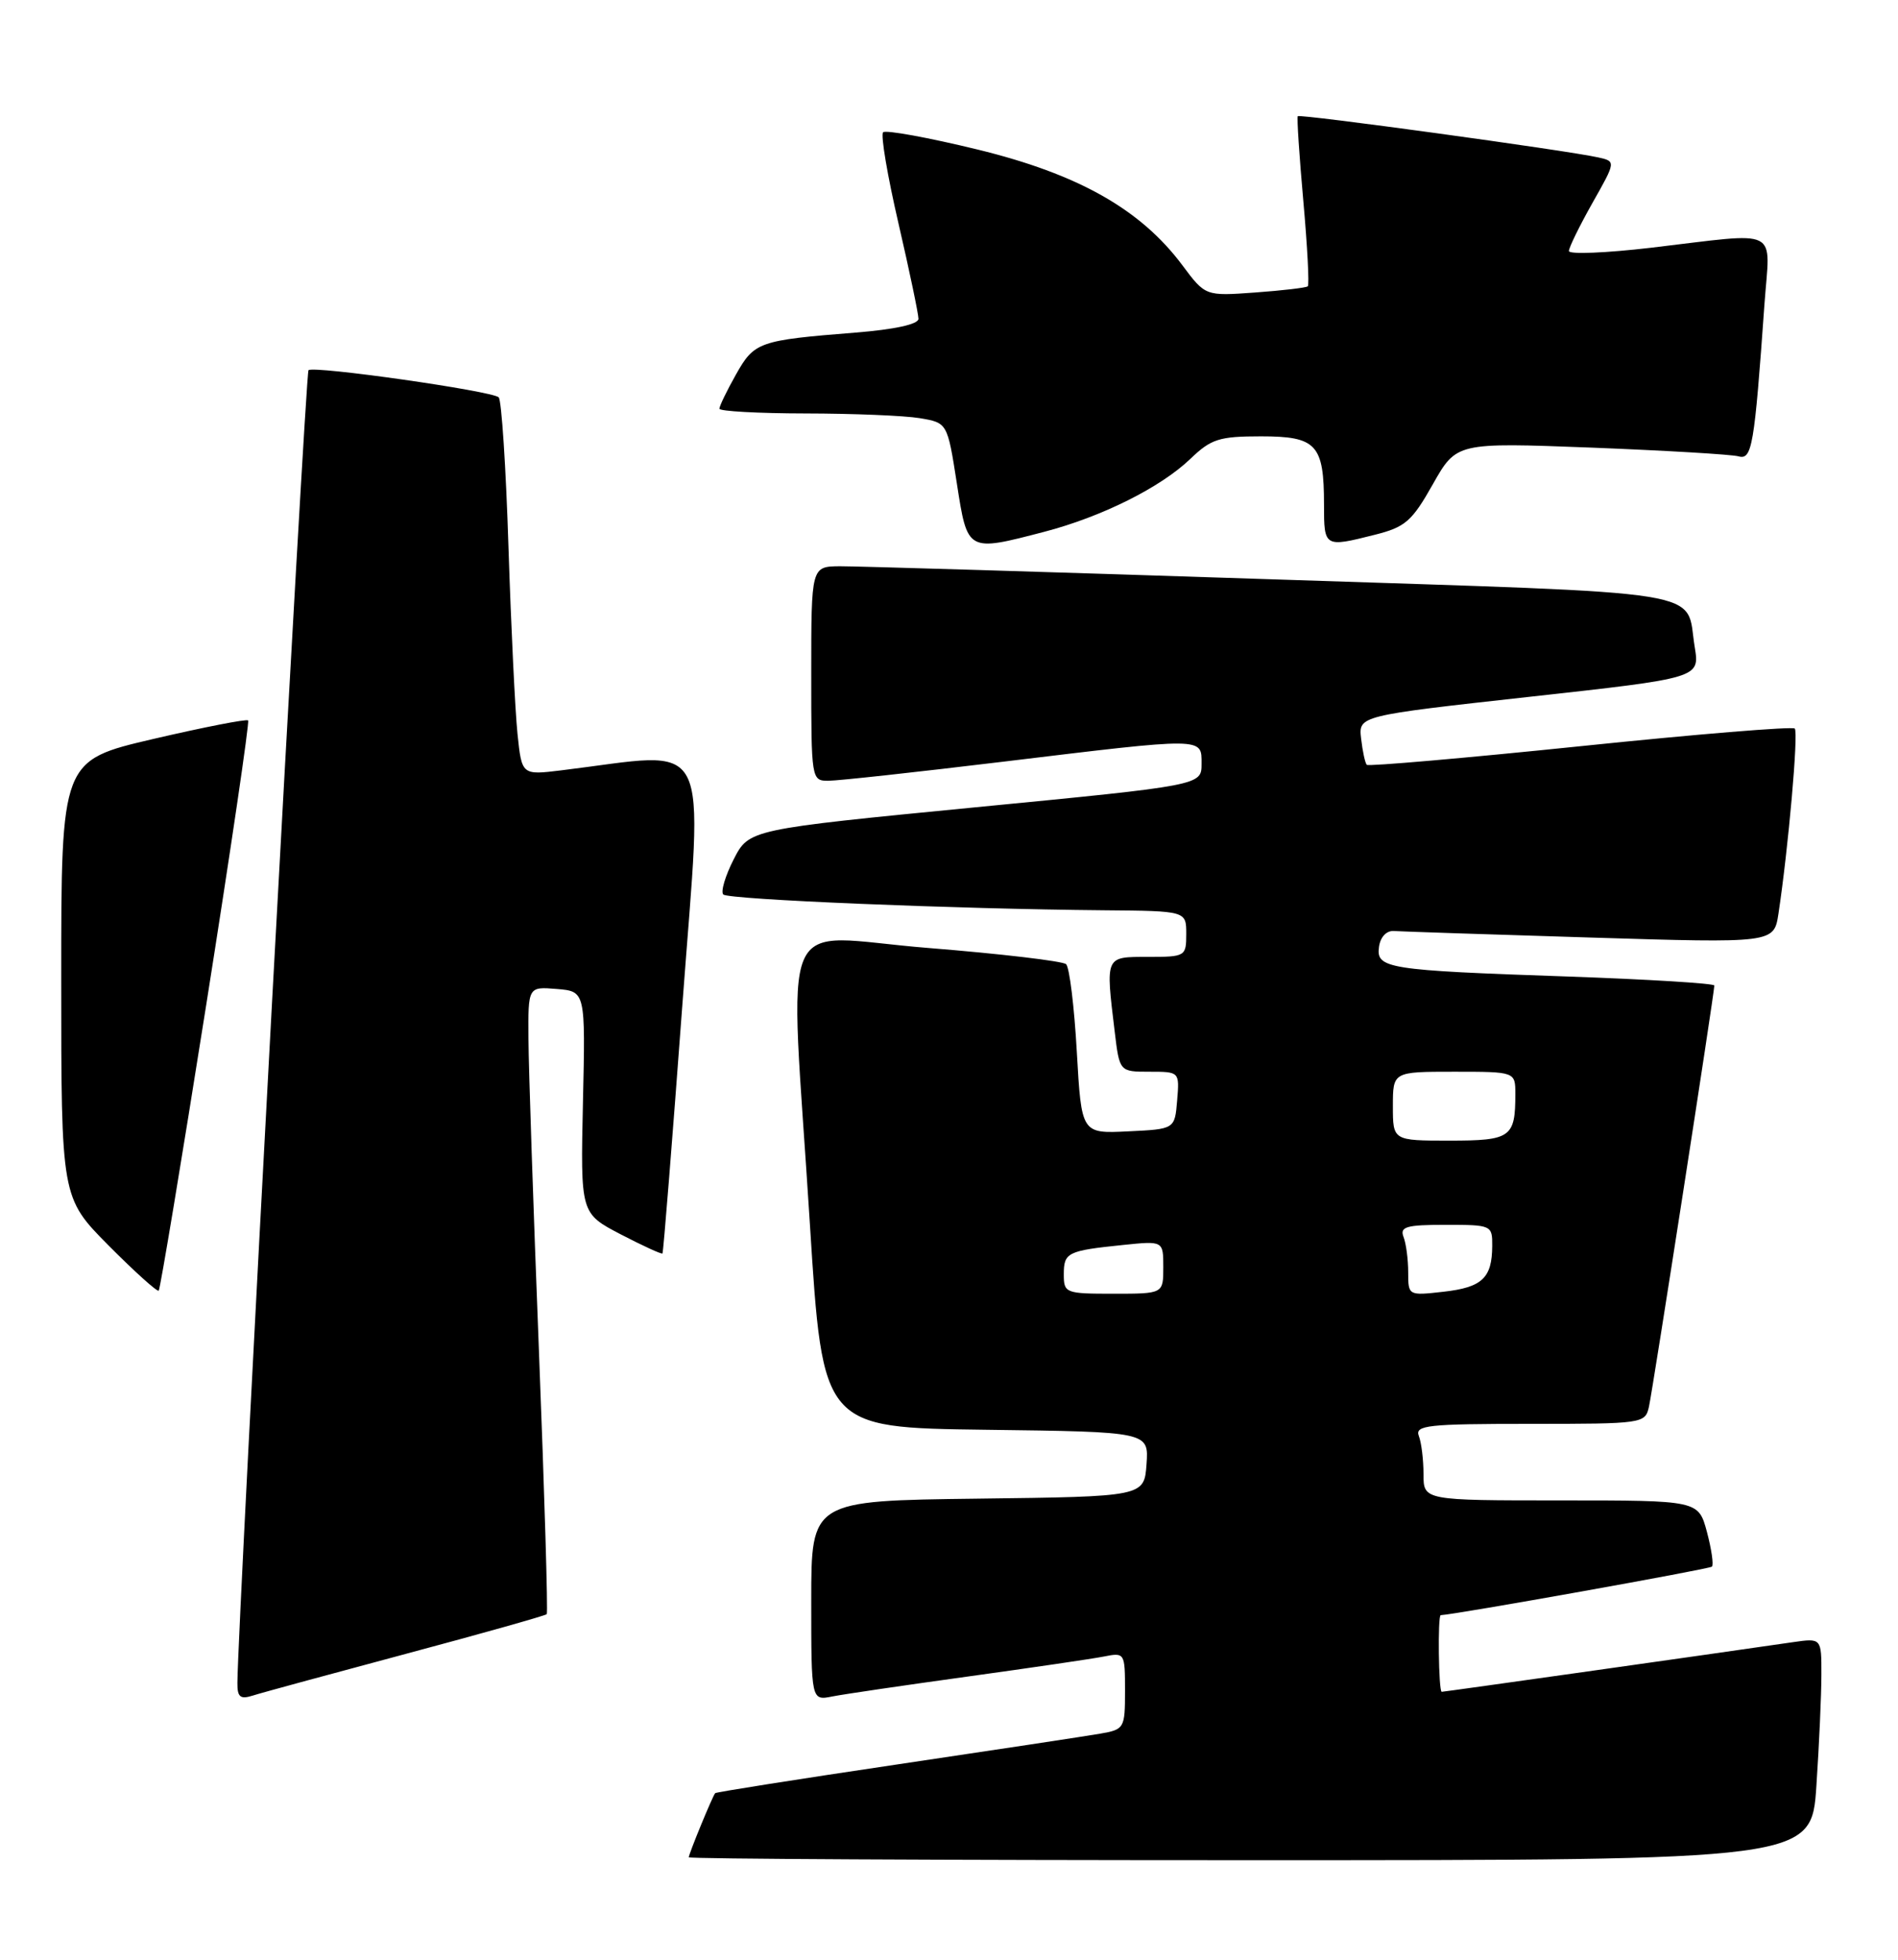 <?xml version="1.0" encoding="UTF-8" standalone="no"?>
<!DOCTYPE svg PUBLIC "-//W3C//DTD SVG 1.1//EN" "http://www.w3.org/Graphics/SVG/1.1/DTD/svg11.dtd" >
<svg xmlns="http://www.w3.org/2000/svg" xmlns:xlink="http://www.w3.org/1999/xlink" version="1.1" viewBox="0 0 248 256">
 <g >
 <path fill="currentColor"
d=" M 237.34 233.25 C 237.70 227.89 237.99 221.36 237.99 218.74 C 238.00 213.98 238.00 213.98 234.25 214.52 C 223.67 216.06 188.71 221.00 188.38 221.00 C 187.97 221.00 187.84 211.01 188.25 210.99 C 190.23 210.90 223.37 204.97 223.69 204.65 C 223.93 204.40 223.63 202.36 223.03 200.10 C 221.92 196.00 221.92 196.00 203.96 196.00 C 186.00 196.00 186.00 196.00 186.00 192.58 C 186.00 190.70 185.73 188.45 185.39 187.58 C 184.86 186.18 186.53 186.00 199.87 186.00 C 214.71 186.00 214.97 185.96 215.46 183.75 C 215.96 181.51 224.00 129.72 224.00 128.74 C 224.00 128.46 215.34 127.93 204.75 127.56 C 181.18 126.75 179.78 126.52 180.19 123.66 C 180.37 122.39 181.17 121.55 182.13 121.62 C 183.03 121.68 194.57 122.07 207.78 122.47 C 231.79 123.21 231.79 123.21 232.38 119.35 C 233.67 110.82 235.01 95.68 234.51 95.17 C 234.21 94.88 221.60 95.91 206.48 97.48 C 191.35 99.04 178.80 100.13 178.59 99.91 C 178.37 99.68 178.04 98.15 177.85 96.50 C 177.50 93.50 177.50 93.50 199.80 91.03 C 222.10 88.57 222.10 88.57 221.44 84.53 C 220.17 76.86 224.81 77.61 166.33 75.68 C 137.27 74.72 111.81 73.96 109.75 73.97 C 106.00 74.00 106.00 74.00 106.00 88.00 C 106.00 101.85 106.02 102.00 108.25 101.99 C 109.49 101.99 119.72 100.87 131.00 99.51 C 157.57 96.30 157.00 96.29 157.00 99.79 C 157.00 102.59 157.00 102.59 127.43 105.46 C 97.87 108.34 97.87 108.34 95.86 112.27 C 94.76 114.43 94.15 116.49 94.51 116.85 C 95.18 117.51 124.77 118.74 144.25 118.91 C 155.00 119.00 155.00 119.00 155.00 122.00 C 155.00 124.93 154.89 125.00 150.00 125.00 C 144.37 125.00 144.45 124.81 145.65 134.75 C 146.28 140.00 146.28 140.00 150.20 140.00 C 154.12 140.00 154.12 140.00 153.81 143.75 C 153.50 147.50 153.50 147.50 147.40 147.79 C 141.31 148.09 141.31 148.09 140.70 137.39 C 140.37 131.51 139.74 126.36 139.30 125.95 C 138.86 125.55 130.74 124.59 121.25 123.83 C 101.18 122.23 103.16 117.57 105.83 160.00 C 107.50 186.50 107.50 186.50 128.81 186.77 C 150.11 187.04 150.11 187.04 149.81 191.27 C 149.50 195.50 149.50 195.50 127.75 195.77 C 106.00 196.04 106.00 196.04 106.00 209.10 C 106.00 222.16 106.00 222.16 108.75 221.61 C 110.26 221.31 118.25 220.14 126.50 219.00 C 134.75 217.86 142.74 216.69 144.25 216.39 C 146.96 215.85 147.00 215.92 147.00 220.88 C 147.00 225.77 146.91 225.92 143.75 226.47 C 141.96 226.78 129.97 228.60 117.09 230.51 C 104.22 232.42 93.58 234.10 93.45 234.24 C 93.11 234.61 90.00 242.17 90.00 242.62 C 90.00 242.83 123.01 243.00 163.35 243.00 C 236.70 243.00 236.70 243.00 237.34 233.25 Z  M 53.08 216.03 C 63.00 213.38 71.26 211.05 71.44 210.86 C 71.61 210.66 71.15 195.20 70.42 176.50 C 69.69 157.80 69.07 139.44 69.05 135.69 C 69.00 128.88 69.00 128.88 72.75 129.19 C 76.50 129.50 76.50 129.50 76.17 144.00 C 75.85 158.50 75.85 158.50 81.10 161.24 C 83.99 162.74 86.45 163.87 86.56 163.74 C 86.68 163.61 87.85 148.93 89.17 131.13 C 91.84 95.18 93.40 98.19 73.34 100.63 C 68.18 101.26 68.18 101.26 67.62 95.88 C 67.31 92.92 66.78 81.95 66.44 71.50 C 66.11 61.05 65.53 52.23 65.16 51.90 C 64.23 51.06 40.93 47.74 40.31 48.36 C 39.90 48.77 31.09 211.35 31.02 219.82 C 31.00 221.69 31.39 222.01 33.01 221.50 C 34.12 221.14 43.15 218.69 53.08 216.03 Z  M 26.93 131.37 C 30.14 111.09 32.61 94.33 32.42 94.11 C 32.22 93.90 26.65 94.99 20.03 96.53 C 8.00 99.34 8.00 99.34 8.00 127.89 C 8.00 156.45 8.00 156.45 14.19 162.70 C 17.60 166.13 20.55 168.79 20.74 168.60 C 20.93 168.40 23.72 151.65 26.93 131.37 Z  M 136.45 69.47 C 143.96 67.51 151.66 63.67 155.55 59.93 C 158.25 57.34 159.30 57.00 164.76 57.00 C 172.03 57.00 173.00 58.05 173.00 65.93 C 173.00 71.50 173.04 71.52 179.63 69.86 C 183.62 68.86 184.49 68.10 187.22 63.26 C 190.31 57.80 190.31 57.80 207.90 58.47 C 217.58 58.85 226.24 59.36 227.15 59.61 C 228.93 60.11 229.23 58.36 230.55 39.75 C 231.28 29.53 232.91 30.34 215.75 32.36 C 209.84 33.05 205.00 33.25 205.00 32.79 C 205.00 32.34 206.38 29.52 208.07 26.52 C 211.15 21.08 211.15 21.08 208.82 20.56 C 204.63 19.63 169.80 14.86 169.57 15.18 C 169.44 15.36 169.77 20.35 170.30 26.29 C 170.83 32.22 171.09 37.22 170.88 37.40 C 170.67 37.59 167.57 37.95 164.00 38.21 C 157.50 38.68 157.50 38.68 154.50 34.66 C 149.05 27.35 140.89 22.74 127.72 19.53 C 121.27 17.96 115.72 16.95 115.39 17.28 C 115.05 17.61 115.96 22.98 117.40 29.19 C 118.84 35.41 120.01 41.02 120.01 41.65 C 120.00 42.36 116.89 43.04 111.75 43.45 C 99.16 44.45 98.56 44.66 96.16 48.93 C 94.97 51.04 94.00 53.05 94.00 53.39 C 94.00 53.72 99.06 54.00 105.25 54.01 C 111.44 54.02 118.14 54.29 120.15 54.62 C 123.79 55.23 123.79 55.23 125.02 63.11 C 126.42 72.15 126.35 72.10 136.45 69.47 Z  M 139.00 166.47 C 139.00 163.61 139.46 163.38 146.75 162.63 C 152.00 162.09 152.00 162.09 152.00 165.55 C 152.00 169.00 152.00 169.00 145.50 169.00 C 139.21 169.00 139.00 168.92 139.00 166.47 Z  M 184.00 166.21 C 184.00 164.54 183.73 162.45 183.39 161.58 C 182.88 160.25 183.74 160.00 188.89 160.00 C 194.89 160.00 195.00 160.05 194.98 162.75 C 194.96 166.95 193.67 168.17 188.62 168.74 C 184.02 169.26 184.00 169.25 184.00 166.21 Z  M 182.00 144.50 C 182.00 140.00 182.00 140.00 190.00 140.00 C 198.00 140.00 198.00 140.00 198.00 142.92 C 198.00 148.59 197.42 149.00 189.39 149.00 C 182.00 149.00 182.00 149.00 182.00 144.50 Z "/>
</g>
</svg>